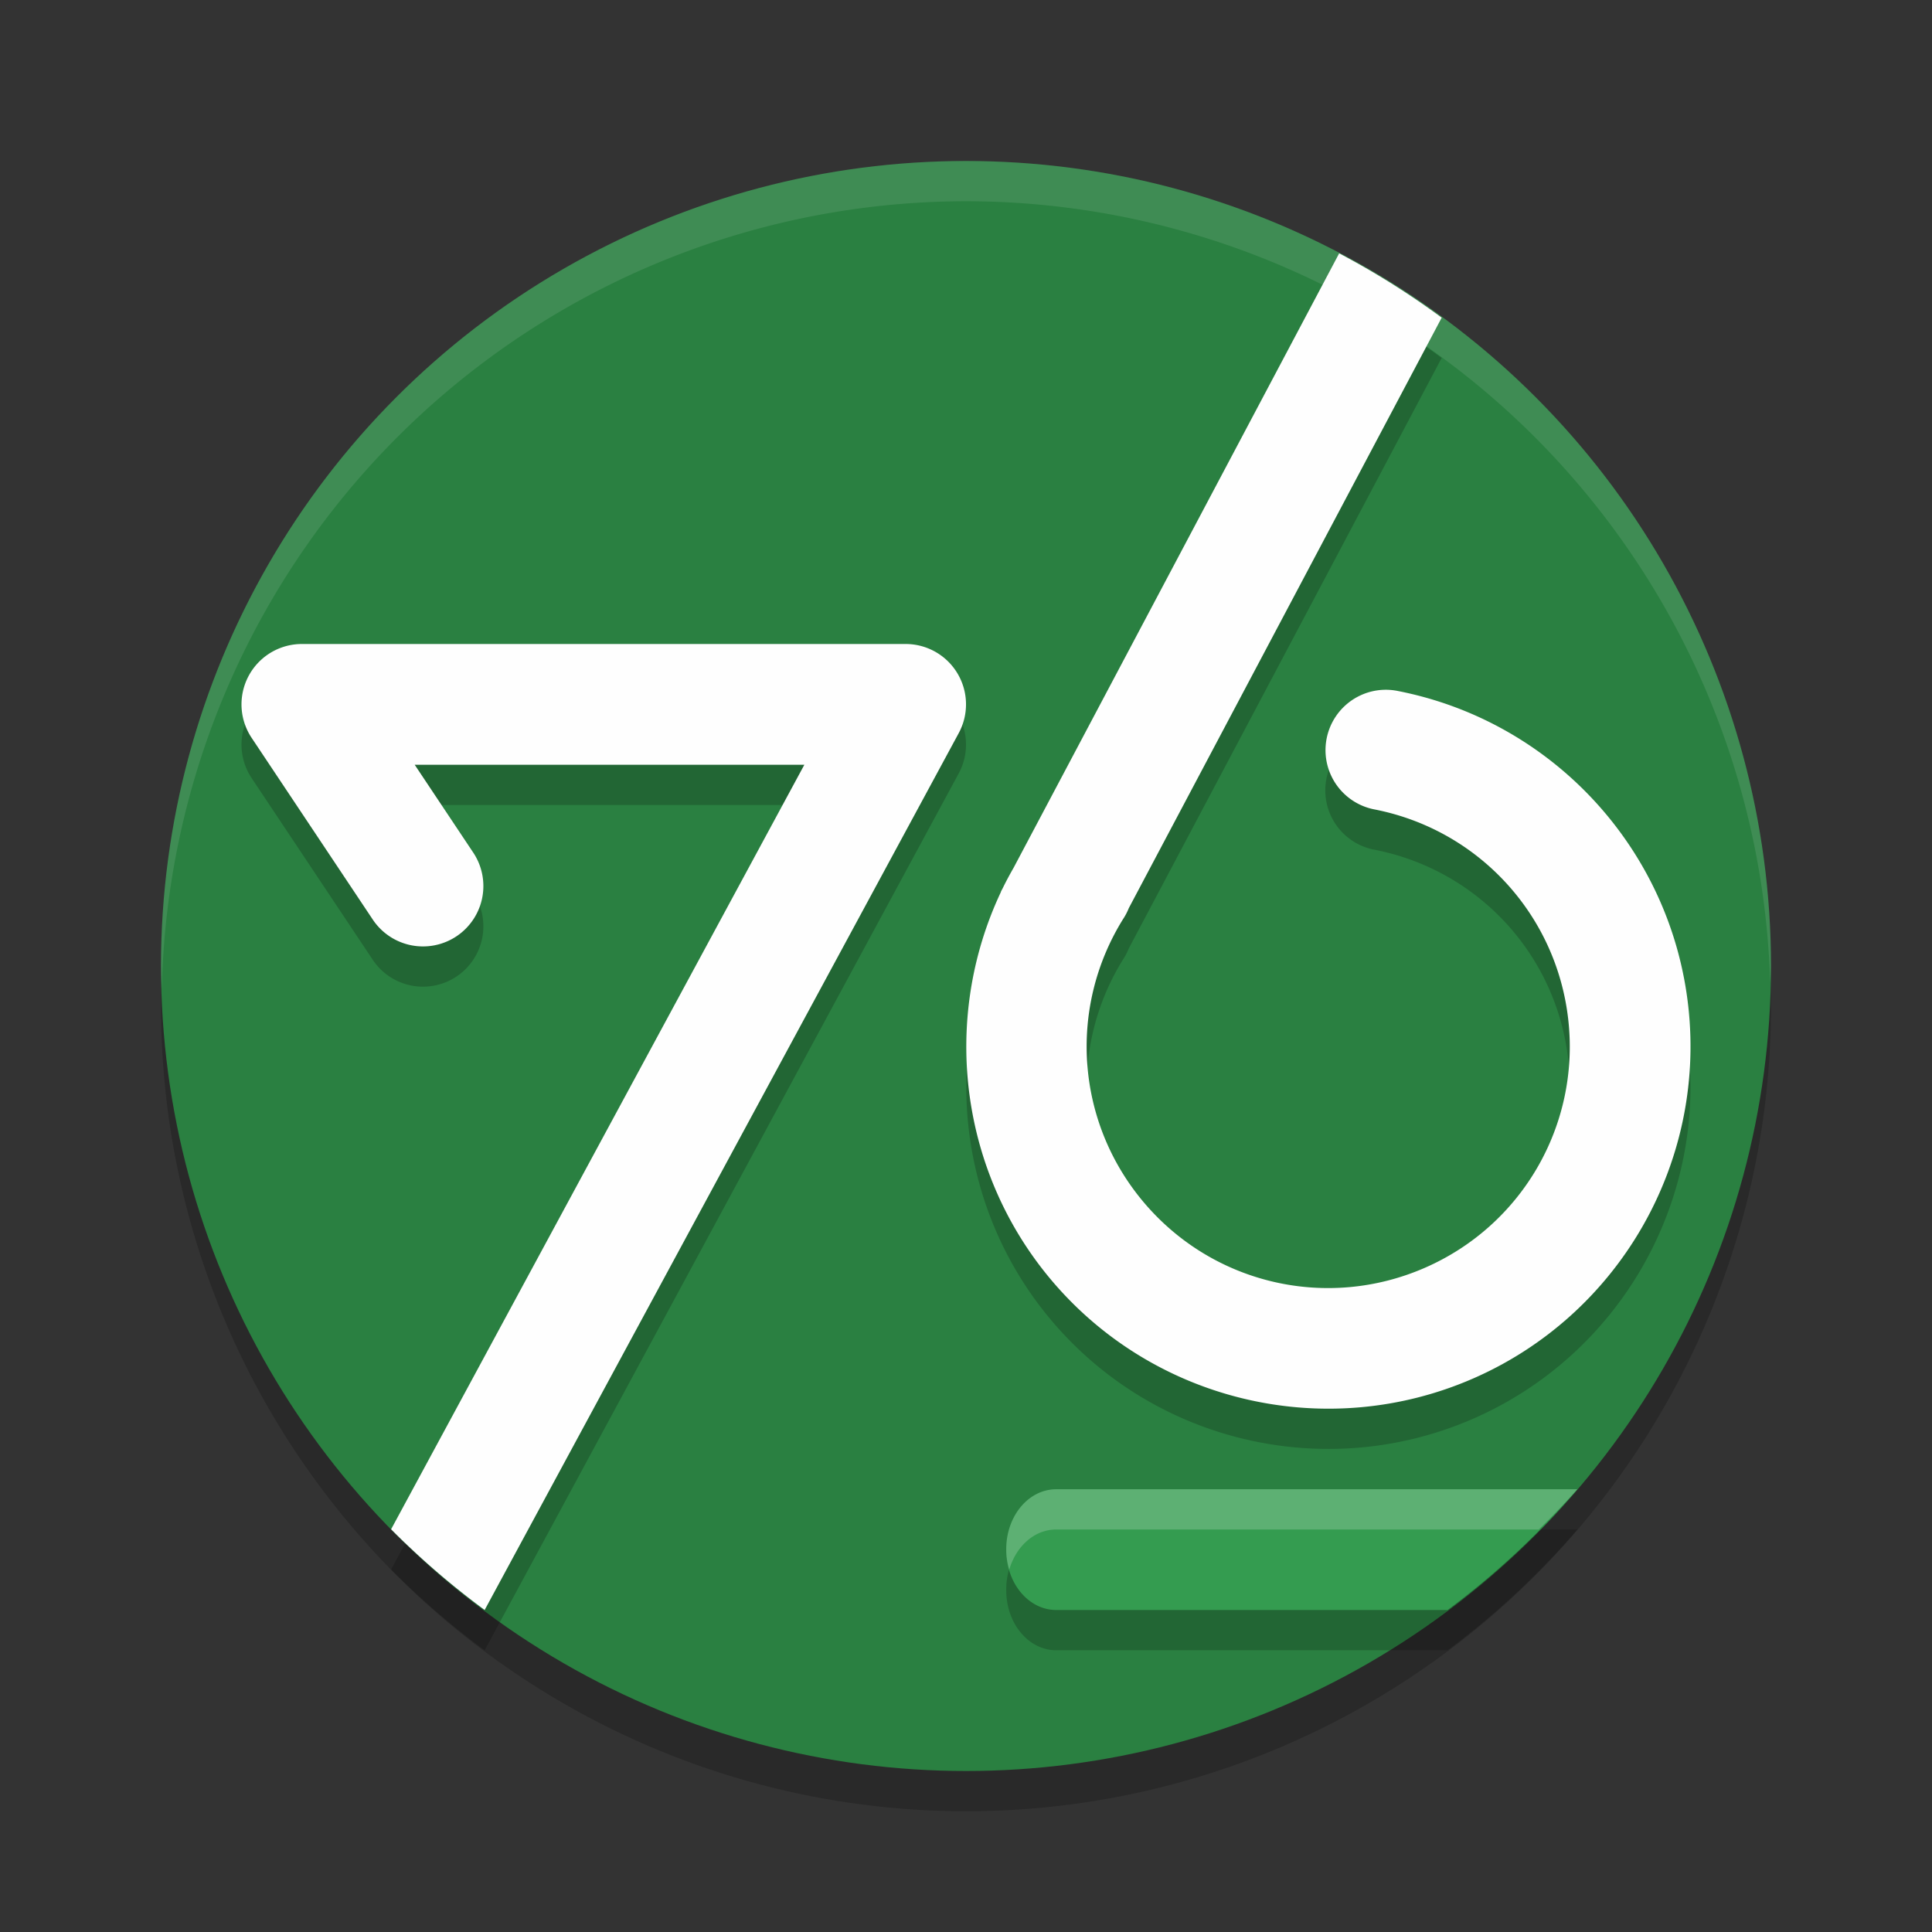 <?xml version="1.0" encoding="UTF-8" standalone="no"?>
<svg
   xmlns:dc="http://purl.org/dc/elements/1.1/"
   xmlns:cc="http://creativecommons.org/ns#"
   xmlns:rdf="http://www.w3.org/1999/02/22-rdf-syntax-ns#"
   xmlns:svg="http://www.w3.org/2000/svg"
   xmlns="http://www.w3.org/2000/svg"
   xmlns:sodipodi="http://sodipodi.sourceforge.net/DTD/sodipodi-0.dtd"
   xmlns:inkscape="http://www.inkscape.org/namespaces/inkscape"
   width="48"
   height="48"
   version="1.1"
   id="svg16"
   sodipodi:docname="system76-driver.svg"
   inkscape:version="0.92.5 (2060ec1f9f, 2020-04-08)">
  <rect width="100%" height="100%" fill="#333333" stroke="none"/>
  <defs
     id="defs20" />
  <sodipodi:namedview
     pagecolor="#fefefe"
     bordercolor="#33994e"
     borderopacity="1"
     objecttolerance="10"
     gridtolerance="10"
     guidetolerance="10"
     inkscape:pageopacity="0"
     inkscape:pageshadow="2"
     inkscape:window-width="783"
     inkscape:window-height="480"
     id="namedview18"
     showgrid="false"
     inkscape:zoom="4.9166667"
     inkscape:cx="24"
     inkscape:cy="24"
     inkscape:window-x="0"
     inkscape:window-y="28"
     inkscape:window-maximized="0"
     inkscape:current-layer="svg16" />
  <circle
     style="opacity:0.2"
     cx="24"
     cy="25"
     r="20"
     id="circle2" />
  <circle
     style="fill:#2a8041;fill-opacity:1"
     cx="24"
     cy="24"
     r="20"
     id="circle4" />
  <path
     style="opacity:0.2"
     d="m 33.271,7.295 -8.088,15.262 c -0.096,0.169 -0.187,0.339 -0.271,0.512 l -0.045,0.084 0.004,0.002 c -1.508,3.19 -1.025,7.022 1.324,9.736 2.573,2.973 6.796,3.93 10.4,2.359 3.604,-1.571 5.778,-5.318 5.352,-9.227 -0.426,-3.909 -3.356,-7.098 -7.215,-7.855 a 1.5,1.5 0 0 0 -0.297,-0.031 1.5,1.5 0 0 0 -0.281,2.975 c 2.582,0.507 4.525,2.622 4.811,5.238 0.285,2.616 -1.156,5.099 -3.568,6.15 -2.412,1.051 -5.211,0.416 -6.934,-1.574 -1.722,-1.99 -1.949,-4.851 -0.562,-7.088 A 1.5,1.5 0 0 0 28.045,23.562 L 35.818,8.893 A 20,20 0 0 0 33.271,7.295 Z M 7.5,17 a 1.5,1.5 0 0 0 -1.248,2.332 l 3,4.5 A 1.5,1.5 0 1 0 11.748,22.168 L 10.303,20 h 9.682 L 9.717,38.994 A 20,20 0 0 0 12.041,41 L 23.82,19.213 A 1.5,1.5 0 0 0 22.5,17 Z M 26.242,38 C 25.555,38 25,38.664 25,39.486 v 0.027 C 25,40.336 25.555,41 26.242,41 h 9.723 a 20,20 0 0 0 3.225,-3 z"
     id="path6" />
  <path
     style="fill:#fefefe"
     d="M 33.271 6.295 L 25.184 21.557 C 25.088 21.725 24.996 21.895 24.912 22.068 L 24.867 22.152 L 24.871 22.154 C 23.363 25.344 23.847 29.177 26.195 31.891 C 28.768 34.864 32.991 35.821 36.596 34.25 C 40.2 32.679 42.374 28.932 41.947 25.023 C 41.521 21.115 38.591 17.925 34.732 17.168 A 1.5 1.5 0 0 0 34.436 17.137 A 1.5 1.5 0 0 0 34.154 20.111 C 36.737 20.618 38.679 22.733 38.965 25.35 C 39.25 27.966 37.809 30.449 35.396 31.5 C 32.984 32.551 30.185 31.916 28.463 29.926 C 26.741 27.936 26.514 25.075 27.9 22.838 A 1.5 1.5 0 0 0 28.045 22.562 L 35.818 7.893 A 20 20 0 0 0 33.271 6.295 z M 7.5 16 A 1.5 1.5 0 0 0 6.252 18.332 L 9.252 22.832 A 1.5 1.5 0 1 0 11.748 21.168 L 10.303 19 L 19.984 19 L 9.717 37.994 A 20 20 0 0 0 12.041 40 L 23.82 18.213 A 1.5 1.5 0 0 0 22.5 16 L 7.5 16 z"
     id="path8" />
  <path
     style="fill:#349c50;fill-opacity:1"
     d="M 26.242 37 C 25.555 37 25 37.664 25 38.486 L 25 38.514 C 25 39.336 25.555 40 26.242 40 L 35.965 40 A 20 20 0 0 0 39.189 37 L 26.242 37 z"
     id="path10" />
  <path
     style="opacity:0.1;fill:#fefefe"
     d="M 24,4 A 20,20 0 0 0 4,24 20,20 0 0 0 4.021,24.582 20,20 0 0 1 24,5 20,20 0 0 1 43.979,24.418 20,20 0 0 0 44,24 20,20 0 0 0 24,4 Z"
     id="path12" />
  <path
     style="fill:#fefefe;opacity:0.2"
     d="M 26.242 37 C 25.555 37 25 37.664 25 38.486 L 25 38.514 C 25 38.685 25.03 38.847 25.074 39 C 25.243 38.419 25.698 38 26.242 38 L 38.23 38 A 20 20 0 0 0 39.189 37 L 26.242 37 z"
     id="path14" />
</svg>
